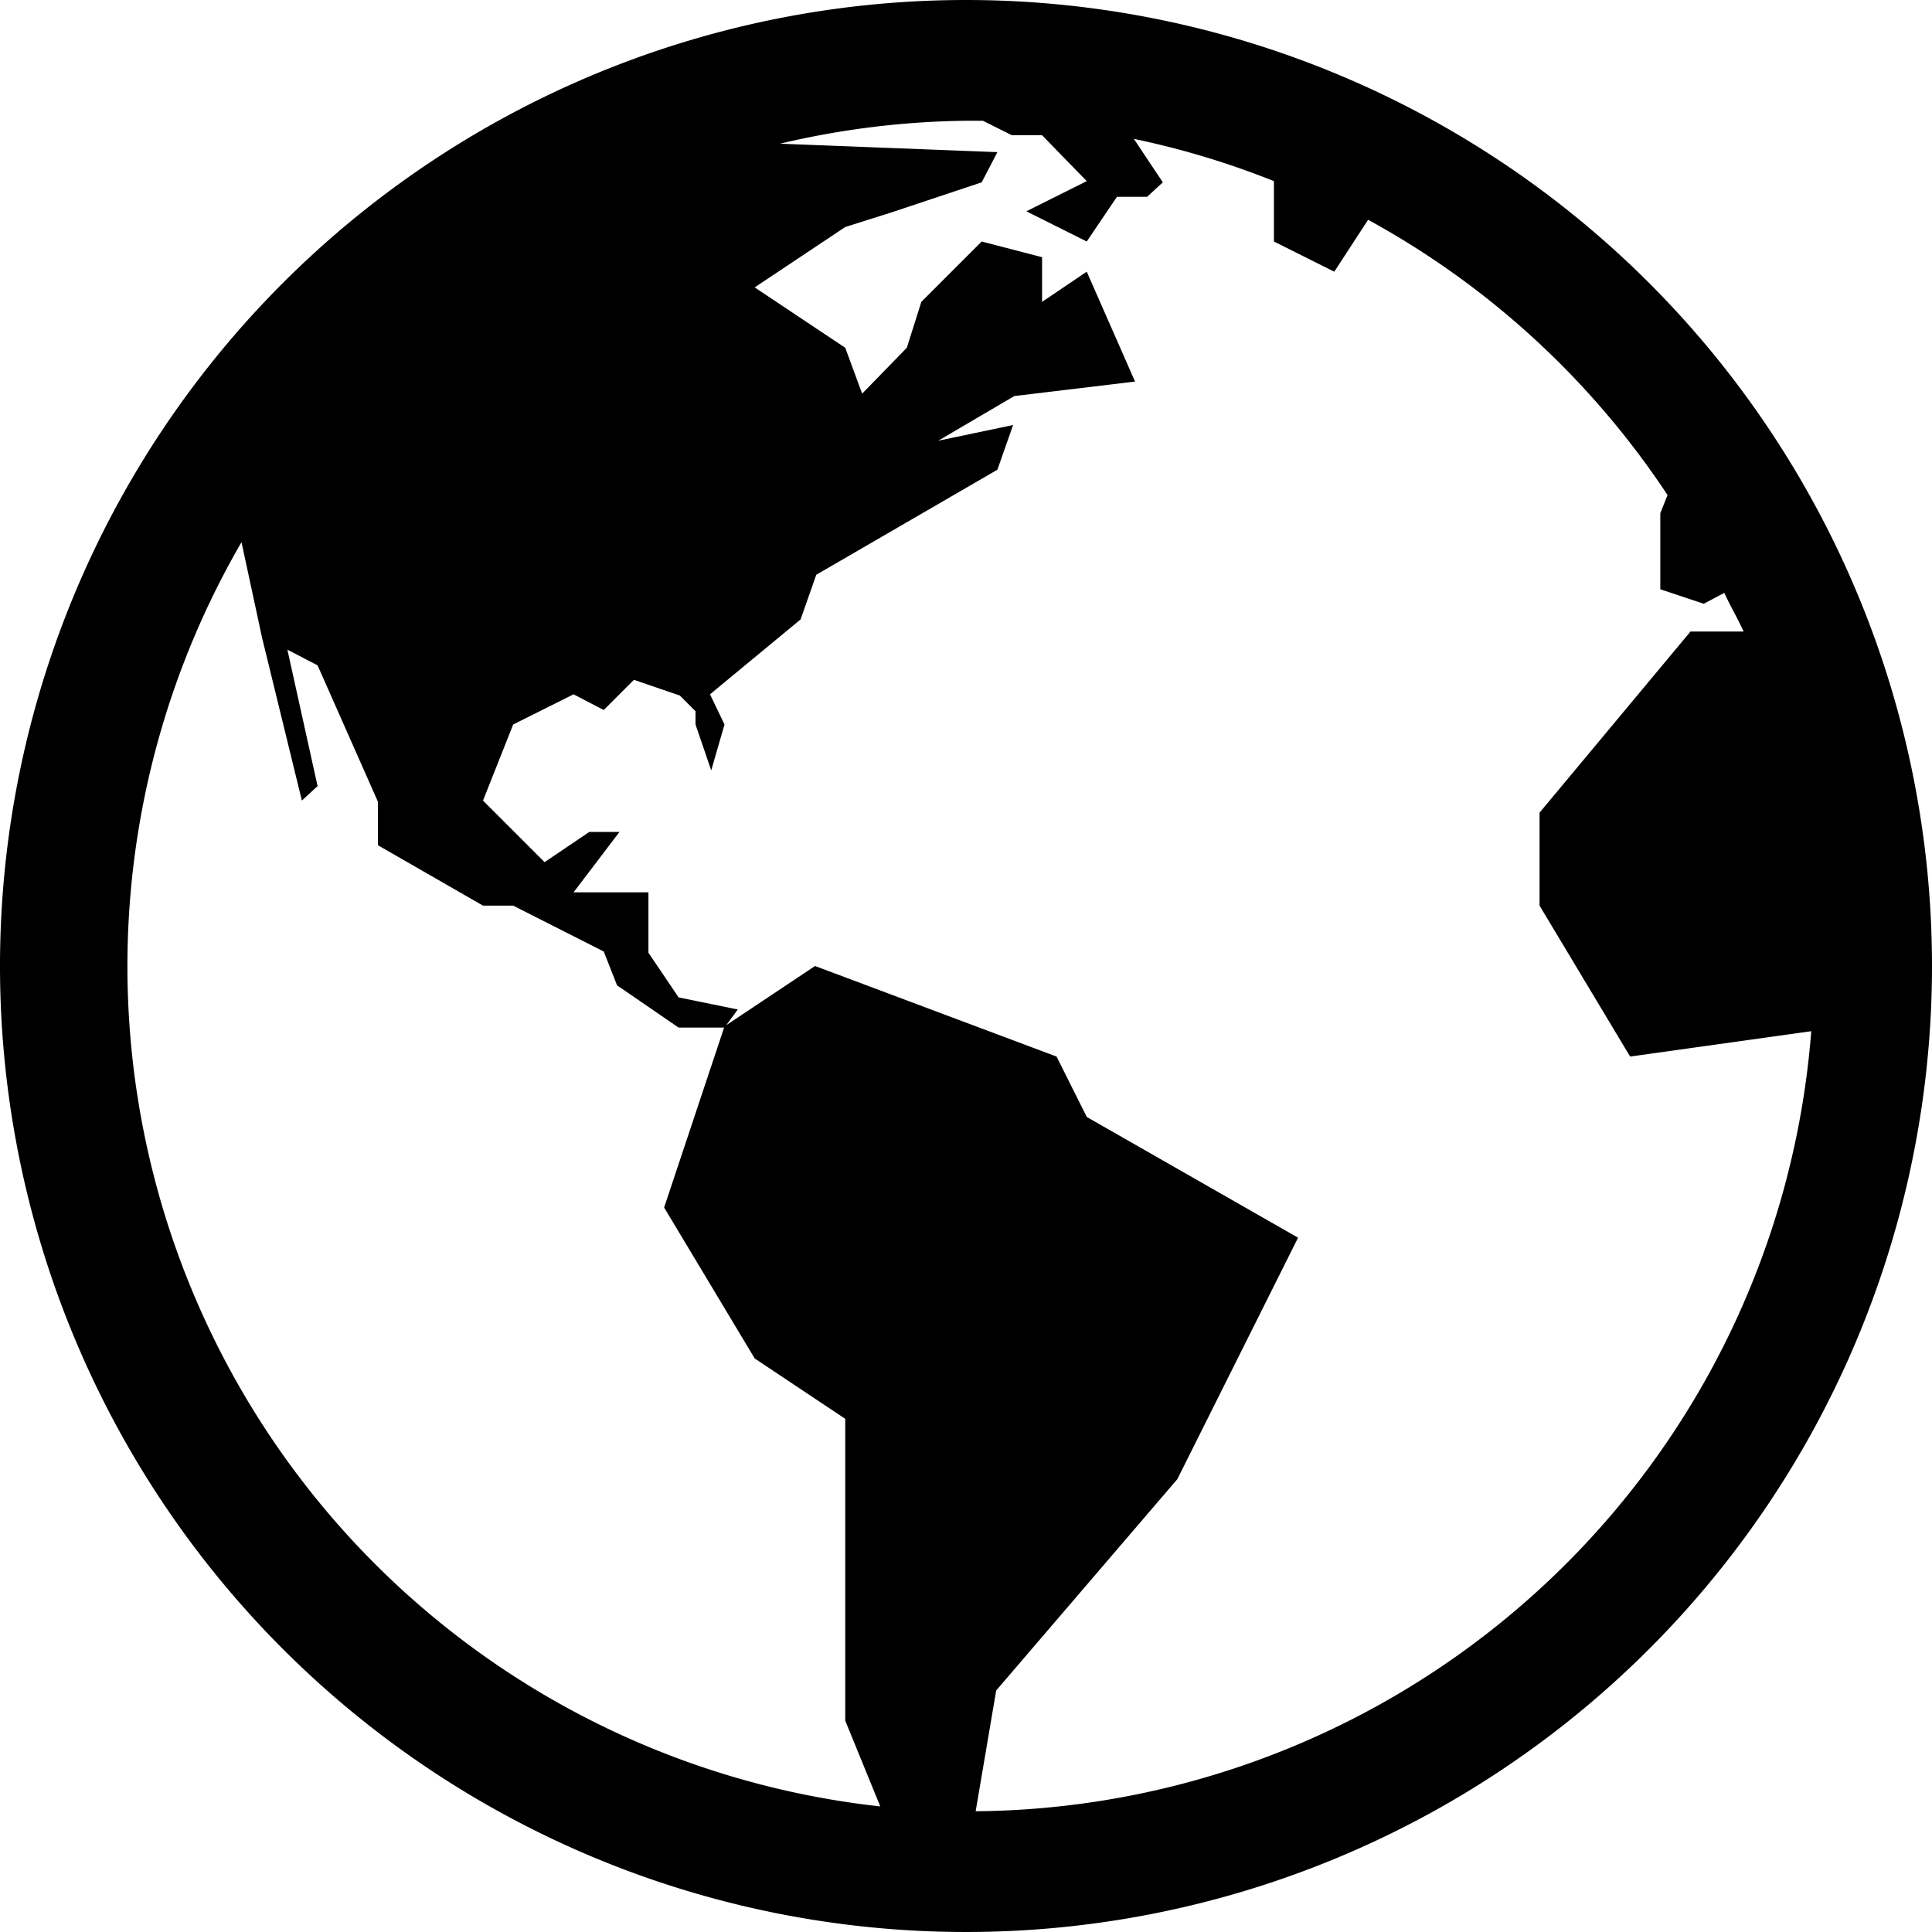 <svg xmlns="http://www.w3.org/2000/svg" width="16" height="16" viewBox="0 0 16 16">
    <path d="M8,0a8,8,0,1,0,8,8A8,8,0,0,0,8,0Zm6.11,5,.17-.09c.05.11.11.21.16.32H14l-1.25,1.5V7.5l.75,1.25L15,8.54A7,7,0,0,1,8.08,15l.17-1,1.5-1.75,1-2L9,9.25l-.25-.5L6.75,8,6,8.5,5.5,10l.75,1.25.75.5v2.5l.29.71A7,7,0,0,1,2,4.49l.17.79L2.5,6.63l.13-.12L2.38,5.38l.25.13.5,1.13V7L4,7.5h.25L5,7.88l.11.28.51.35H6l.11-.15-.49-.1-.25-.37v-.5H4.75l.38-.5H4.88l-.37.25L4,6.63,4.25,6l.5-.25L5,5.88l.25-.25.38.13.13.13V6l.13.38L6,6l-.12-.25.75-.62.13-.37,1.5-.87.13-.37-.62.13.63-.37,1-.12L9,2.25l-.37.25V2.13L8.13,2l-.5.5-.12.38-.37.38L7,2.88l-.75-.5L7,1.88l.38-.12.75-.25.13-.25-1.8-.07A7,7,0,0,1,8,1h.14l.24.12h.25L9,1.5l-.5.25L9,2l.25-.37H9.5l.13-.12-.24-.36a6.93,6.93,0,0,1,1.16.35l0,.14V2l.5.25.28-.43A7,7,0,0,1,13.81,4.1l-.06.15v.63Z"/>
</svg>
